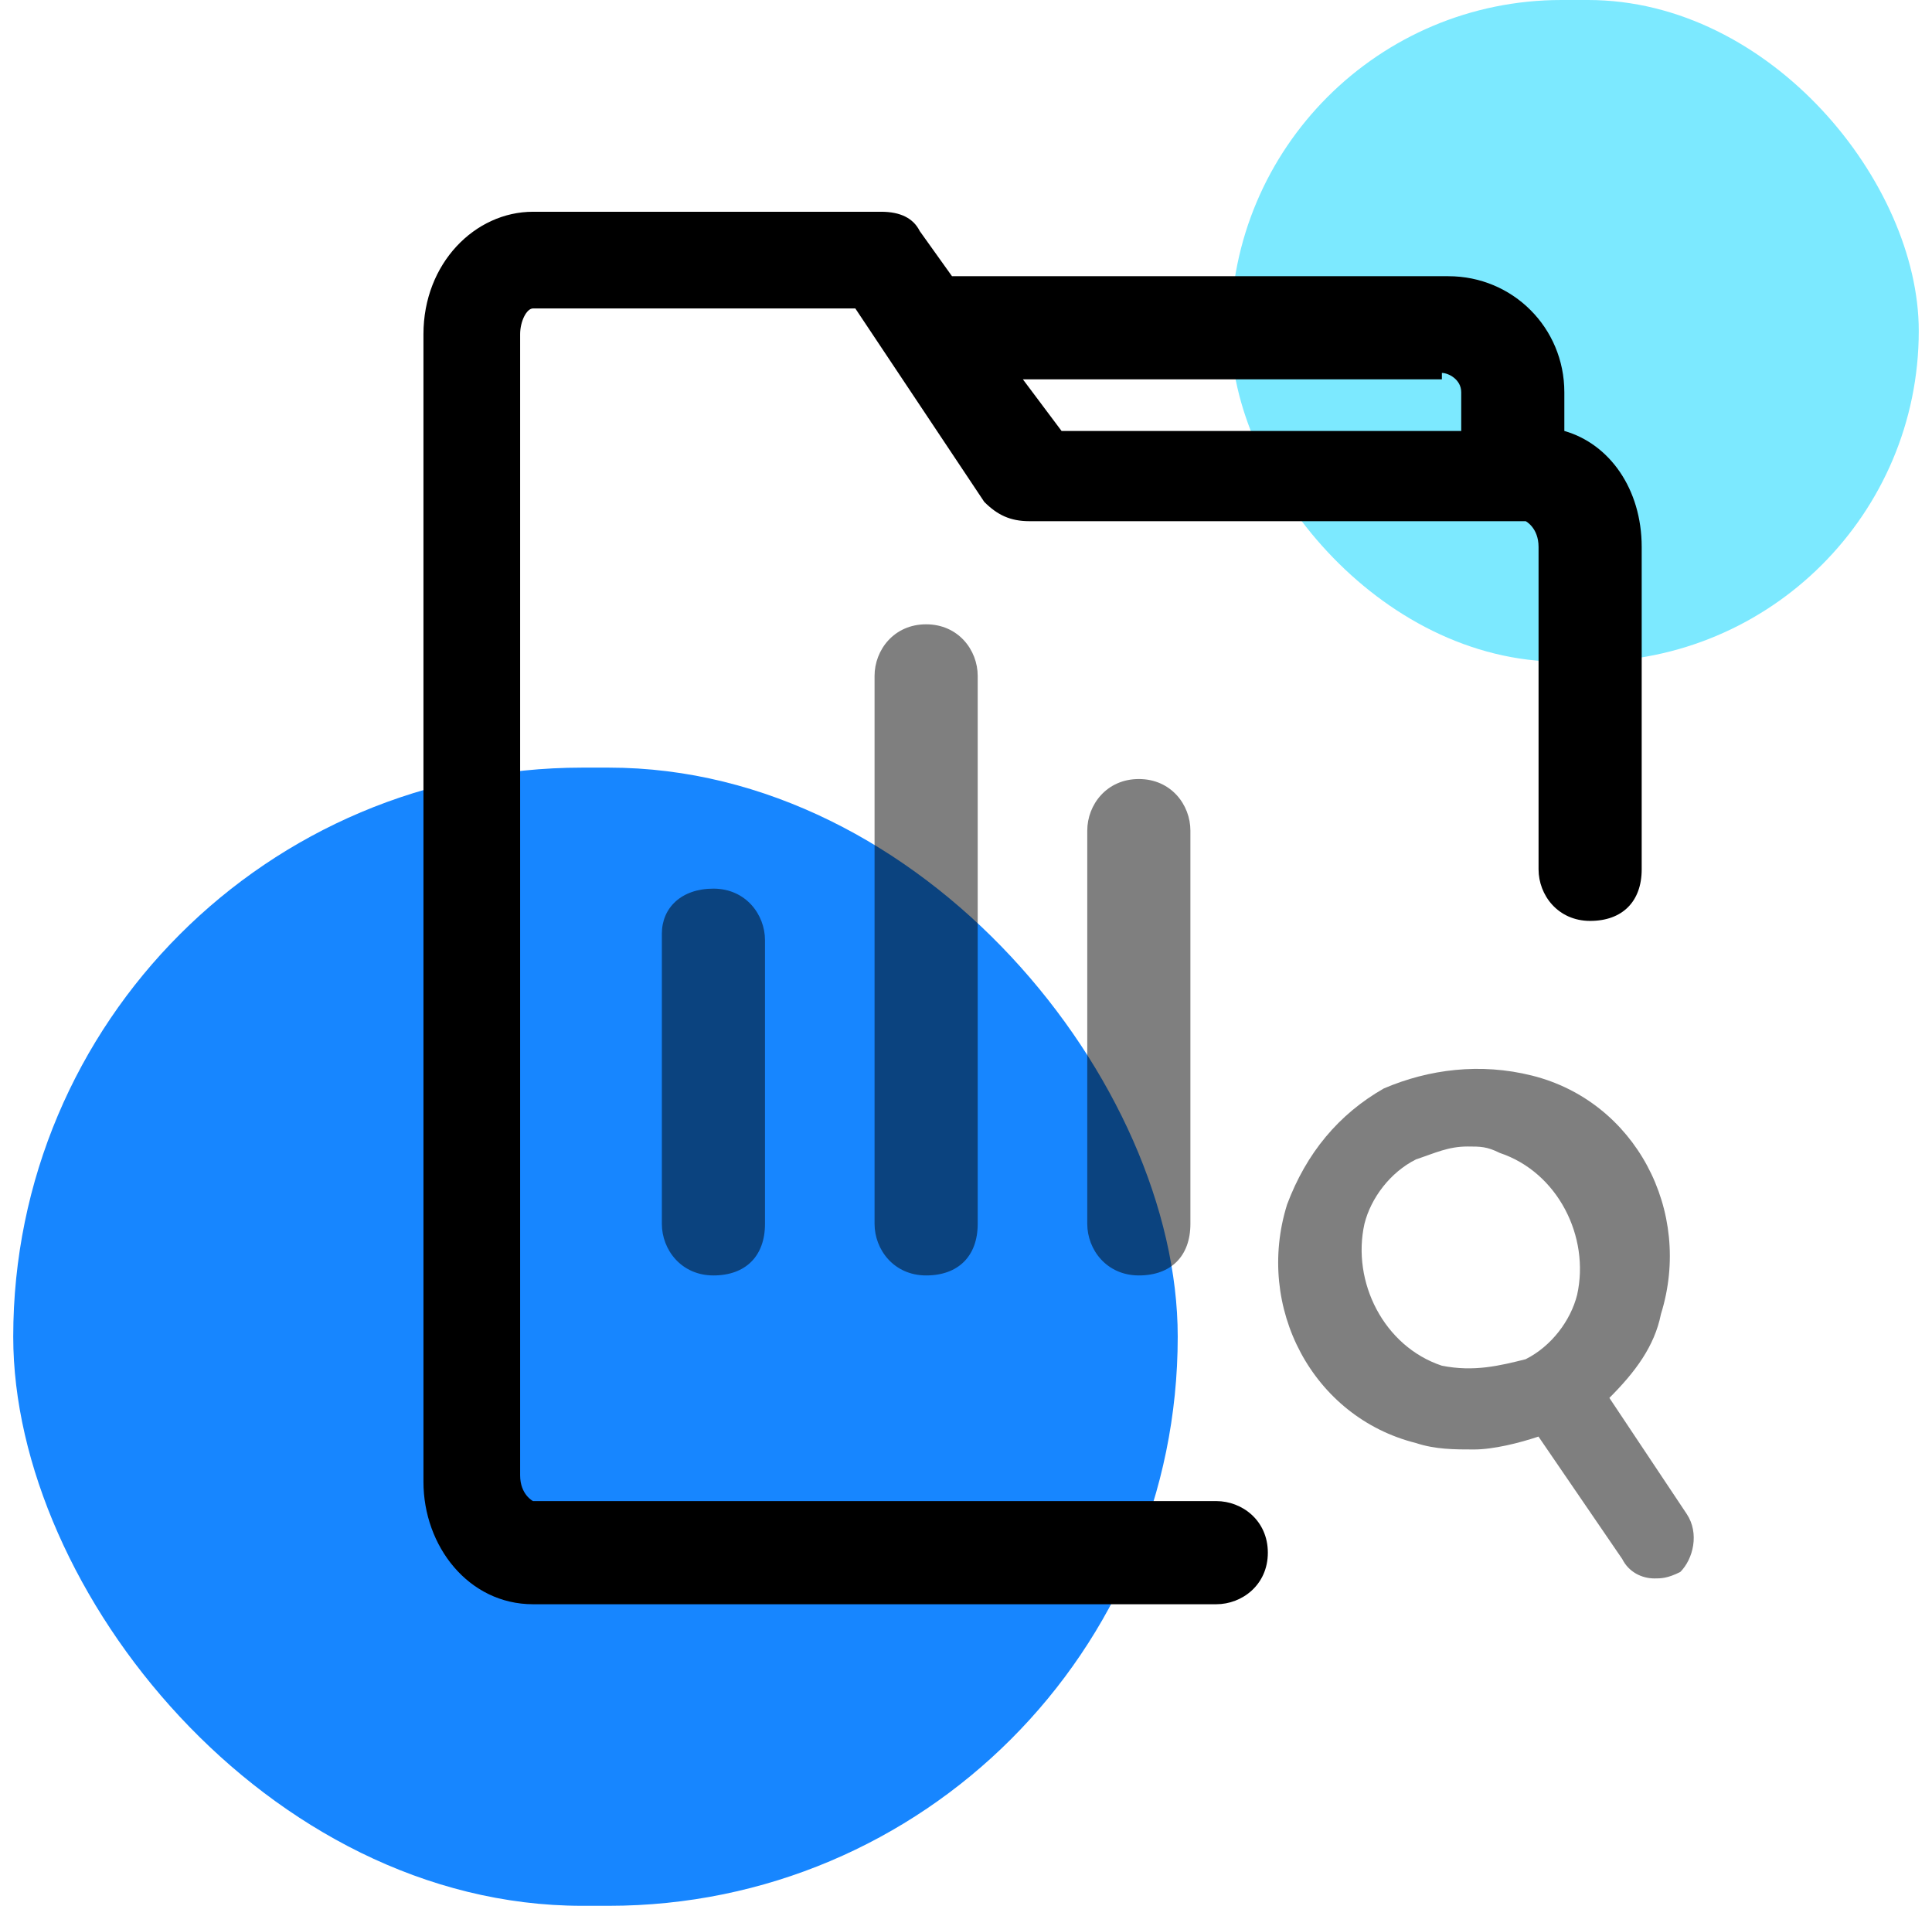 <svg width="73" height="72" viewBox="0 0 73 72" fill="none" xmlns="http://www.w3.org/2000/svg">
<rect x="0.5" y="29" width="44" height="43" rx="21.5" fill="#1786FF"/>
<rect x="46.5" width="26" height="25" rx="12.5" fill="#7CE9FF"/>
<path d="M45.957 56.71H20.14C20.14 56.71 19.653 56.467 19.653 55.736V12.627C19.653 12.14 19.897 11.653 20.14 11.653H32.318L37.189 18.96C37.676 19.447 38.163 19.69 38.894 19.69H57.647C57.647 19.69 58.134 19.934 58.134 20.665V32.842C58.134 33.816 58.865 34.791 60.083 34.791C61.3 34.791 62.031 34.06 62.031 32.842V20.665C62.031 18.473 60.813 16.768 59.108 16.281V14.819C59.108 12.384 57.16 10.435 54.725 10.435H35.971L34.753 8.731C34.51 8.244 34.023 8 33.292 8H20.14C17.948 8 16 9.948 16 12.627V55.98C16 58.415 17.705 60.607 20.14 60.607H45.957C46.931 60.607 47.905 59.876 47.905 58.659C47.905 57.441 46.931 56.71 45.957 56.71ZM54.481 14.089C54.725 14.089 55.212 14.332 55.212 14.819V16.281H40.111L38.65 14.332H54.481V14.089Z" fill="black"/>
<path d="M25.008 35.276V46.236C25.008 47.21 25.738 48.185 26.956 48.185C28.174 48.185 28.905 47.454 28.905 46.236V35.52C28.905 34.546 28.174 33.572 26.956 33.572C25.738 33.572 25.008 34.302 25.008 35.276ZM33.045 25.534V46.236C33.045 47.21 33.776 48.185 34.993 48.185C36.211 48.185 36.942 47.454 36.942 46.236V25.534C36.942 24.56 36.211 23.586 34.993 23.586C33.776 23.586 33.045 24.56 33.045 25.534ZM41.082 31.38V46.236C41.082 47.21 41.813 48.185 43.031 48.185C44.248 48.185 44.979 47.454 44.979 46.236V31.38C44.979 30.405 44.248 29.431 43.031 29.431C41.813 29.431 41.082 30.405 41.082 31.38ZM63.732 57.196L60.81 52.812C61.784 51.838 62.515 50.864 62.758 49.646C63.976 45.749 61.784 41.609 57.887 40.635C55.939 40.147 53.99 40.391 52.285 41.122C50.581 42.096 49.363 43.557 48.632 45.505C47.414 49.402 49.606 53.543 53.503 54.517C54.234 54.76 54.965 54.76 55.695 54.76C56.426 54.76 57.4 54.517 58.131 54.273L61.297 58.901C61.54 59.388 62.028 59.632 62.515 59.632C62.758 59.632 63.002 59.632 63.489 59.388C63.976 58.901 64.219 57.927 63.732 57.196ZM54.477 51.594C52.285 50.864 51.068 48.428 51.555 46.236C51.798 45.262 52.529 44.288 53.503 43.801C54.234 43.557 54.721 43.314 55.452 43.314C55.939 43.314 56.182 43.314 56.669 43.557C58.861 44.288 60.079 46.723 59.592 48.915C59.349 49.889 58.618 50.864 57.644 51.351C56.669 51.594 55.695 51.838 54.477 51.594Z" fill="black" fill-opacity="0.5"/>
</svg>
